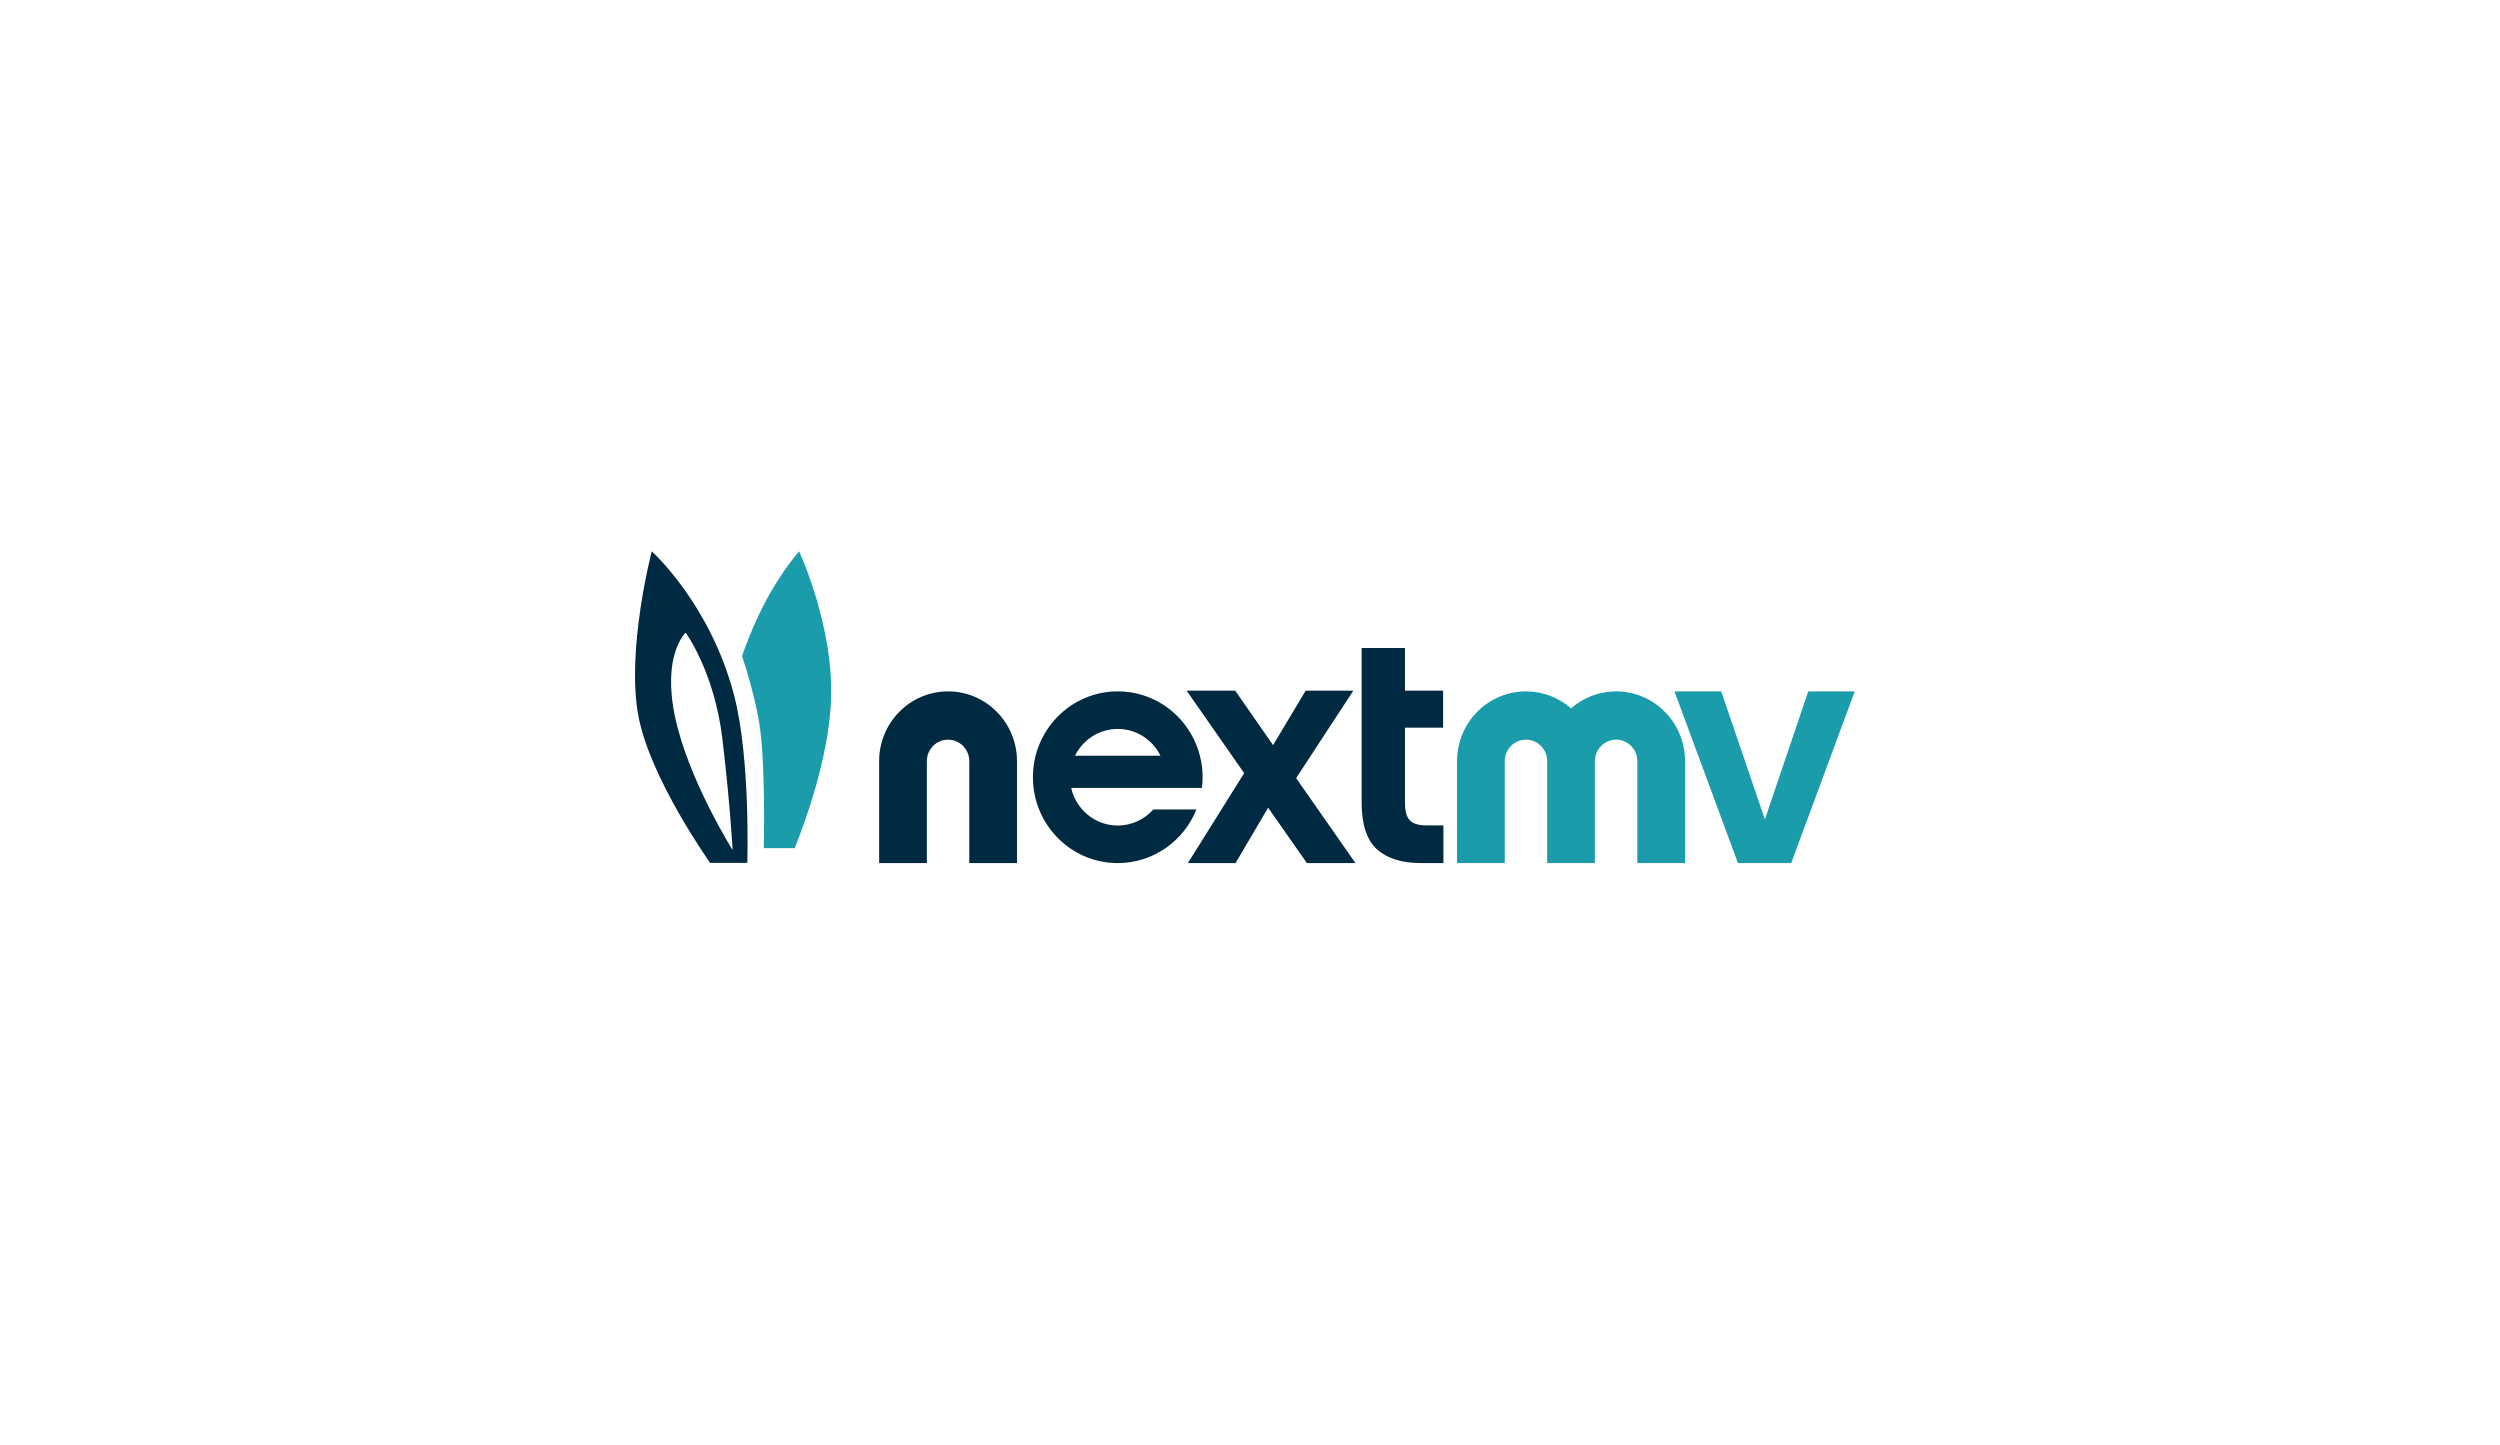 <svg width="173" height="100" viewBox="0 0 173 100" fill="none" xmlns="http://www.w3.org/2000/svg">
<path fill-rule="evenodd" clip-rule="evenodd" d="M90.437 59.726L87.755 55.893L85.5 59.726H82.201L86.096 53.502L82.116 47.795H85.478L88.096 51.564L90.352 47.795H93.65L89.692 53.847L93.799 59.726H90.437Z" fill="#002A41"/>
<path fill-rule="evenodd" clip-rule="evenodd" d="M99.885 59.724V57.118H98.715C98.175 57.118 97.793 57.004 97.566 56.774C97.338 56.544 97.225 56.142 97.225 55.568V50.356H99.864V47.793H97.225V44.842H94.225V47.793V50.356V55.525C94.225 57.032 94.572 58.109 95.267 58.755C95.977 59.401 96.991 59.724 98.31 59.724H99.885Z" fill="#002A41"/>
<path fill-rule="evenodd" clip-rule="evenodd" d="M122.131 56.702L125.132 47.843H128.348L123.953 59.726H120.267L115.873 47.843H119.109L122.131 56.702Z" fill="#1B9CAA"/>
<path fill-rule="evenodd" clip-rule="evenodd" d="M100.828 52.671C100.828 50.005 102.963 47.843 105.597 47.843C106.79 47.843 107.88 48.286 108.716 49.018C109.552 48.286 110.642 47.843 111.835 47.843C114.469 47.843 116.604 50.005 116.604 52.671V59.726H113.302V52.671C113.302 51.85 112.645 51.185 111.835 51.185C111.024 51.185 110.367 51.85 110.367 52.671V59.726H107.065V52.671C107.065 51.85 106.408 51.185 105.597 51.185C104.787 51.185 104.13 51.85 104.13 52.671V59.726H100.828V52.671Z" fill="#1B9CAA"/>
<path fill-rule="evenodd" clip-rule="evenodd" d="M83.173 54.527C83.203 54.284 83.219 54.036 83.219 53.785C83.219 50.503 80.59 47.843 77.348 47.843C74.106 47.843 71.478 50.503 71.478 53.785C71.478 57.066 74.106 59.726 77.348 59.726C79.812 59.726 81.921 58.19 82.792 56.013H79.809C79.205 56.696 78.326 57.127 77.348 57.127C75.777 57.127 74.462 56.016 74.128 54.527H79.183H80.569H83.173ZM77.348 50.443C76.052 50.443 74.93 51.199 74.389 52.299H80.307C79.767 51.199 78.645 50.443 77.348 50.443Z" fill="#002A41"/>
<path fill-rule="evenodd" clip-rule="evenodd" d="M65.606 47.843C62.972 47.843 60.836 50.005 60.836 52.671V59.726H64.138V52.671C64.138 51.85 64.795 51.185 65.606 51.185C66.417 51.185 67.074 51.85 67.074 52.671V59.726H70.376V52.671C70.376 50.005 68.24 47.843 65.606 47.843Z" fill="#002A41"/>
<path fill-rule="evenodd" clip-rule="evenodd" d="M45.103 38.153C45.103 38.153 49.142 41.776 50.795 48.095C51.946 52.495 51.713 59.711 51.713 59.711H49.142C49.142 59.711 45.013 53.916 44.184 49.582C43.309 45.002 45.103 38.153 45.103 38.153ZM47.449 43.779C47.449 43.779 45.801 45.282 46.713 49.608C47.624 53.933 50.696 58.821 50.696 58.821C50.696 58.821 50.544 55.844 49.994 51.167C49.444 46.49 47.449 43.779 47.449 43.779Z" fill="#002A41"/>
<path fill-rule="evenodd" clip-rule="evenodd" d="M52.541 50.047C52.178 47.803 51.348 45.401 51.348 45.401C51.348 45.401 52.029 43.356 53.092 41.405C54.155 39.453 55.296 38.153 55.296 38.153C55.296 38.153 57.775 43.449 57.499 48.653C57.294 52.538 55.757 56.785 54.992 58.689H52.851C52.851 58.689 53 52.876 52.541 50.047Z" fill="#1B9CAA"/>
</svg>
